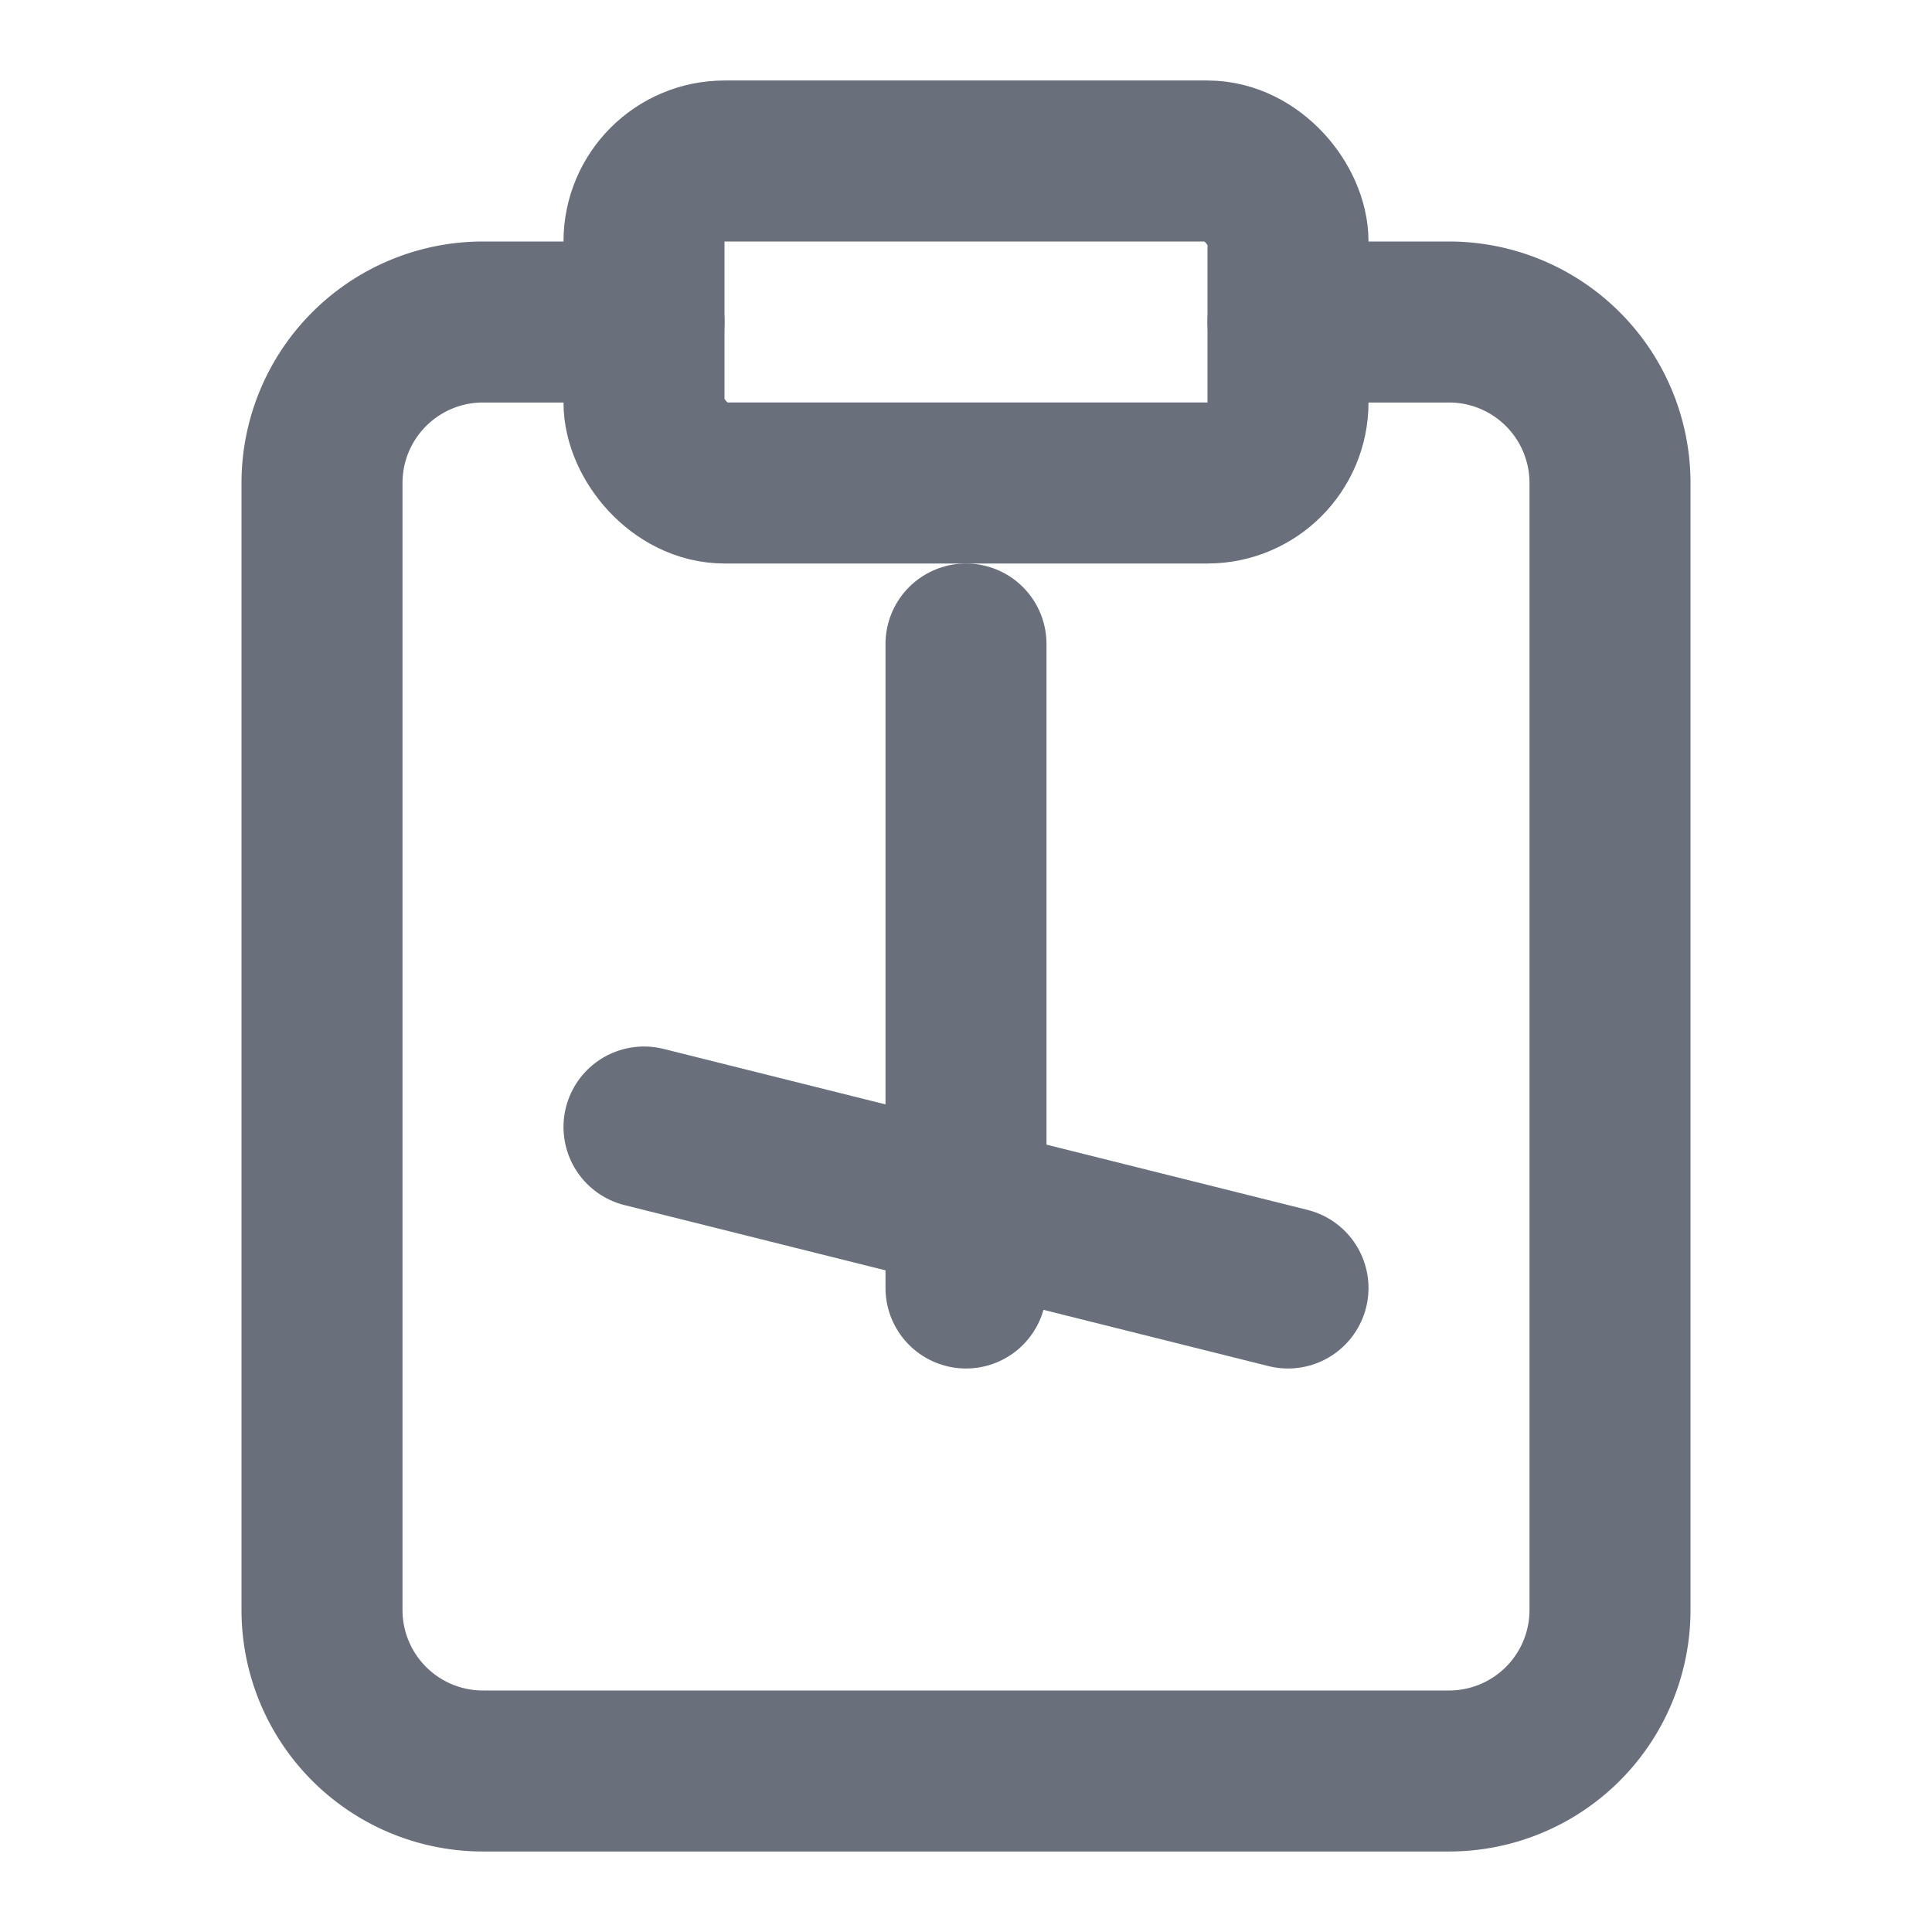 <svg xmlns="http://www.w3.org/2000/svg" width="24" height="24" viewBox="0 0 24 24" fill="none" stroke="#69707B" stroke-width="2" stroke-linecap="round" stroke-linejoin="round">
  <path d="M16 4h2a2 2 0 0 1 2 2v14a2 2 0 0 1-2 2H6a2 2 0 0 1-2-2V6a2 2 0 0 1 2-2h2"></path>
  <rect x="8" y="2" width="8" height="4" rx="1" ry="1"></rect>
  <path d="M12 8v8"></path>
  <path d="M8 14l8 2"></path>
</svg> 